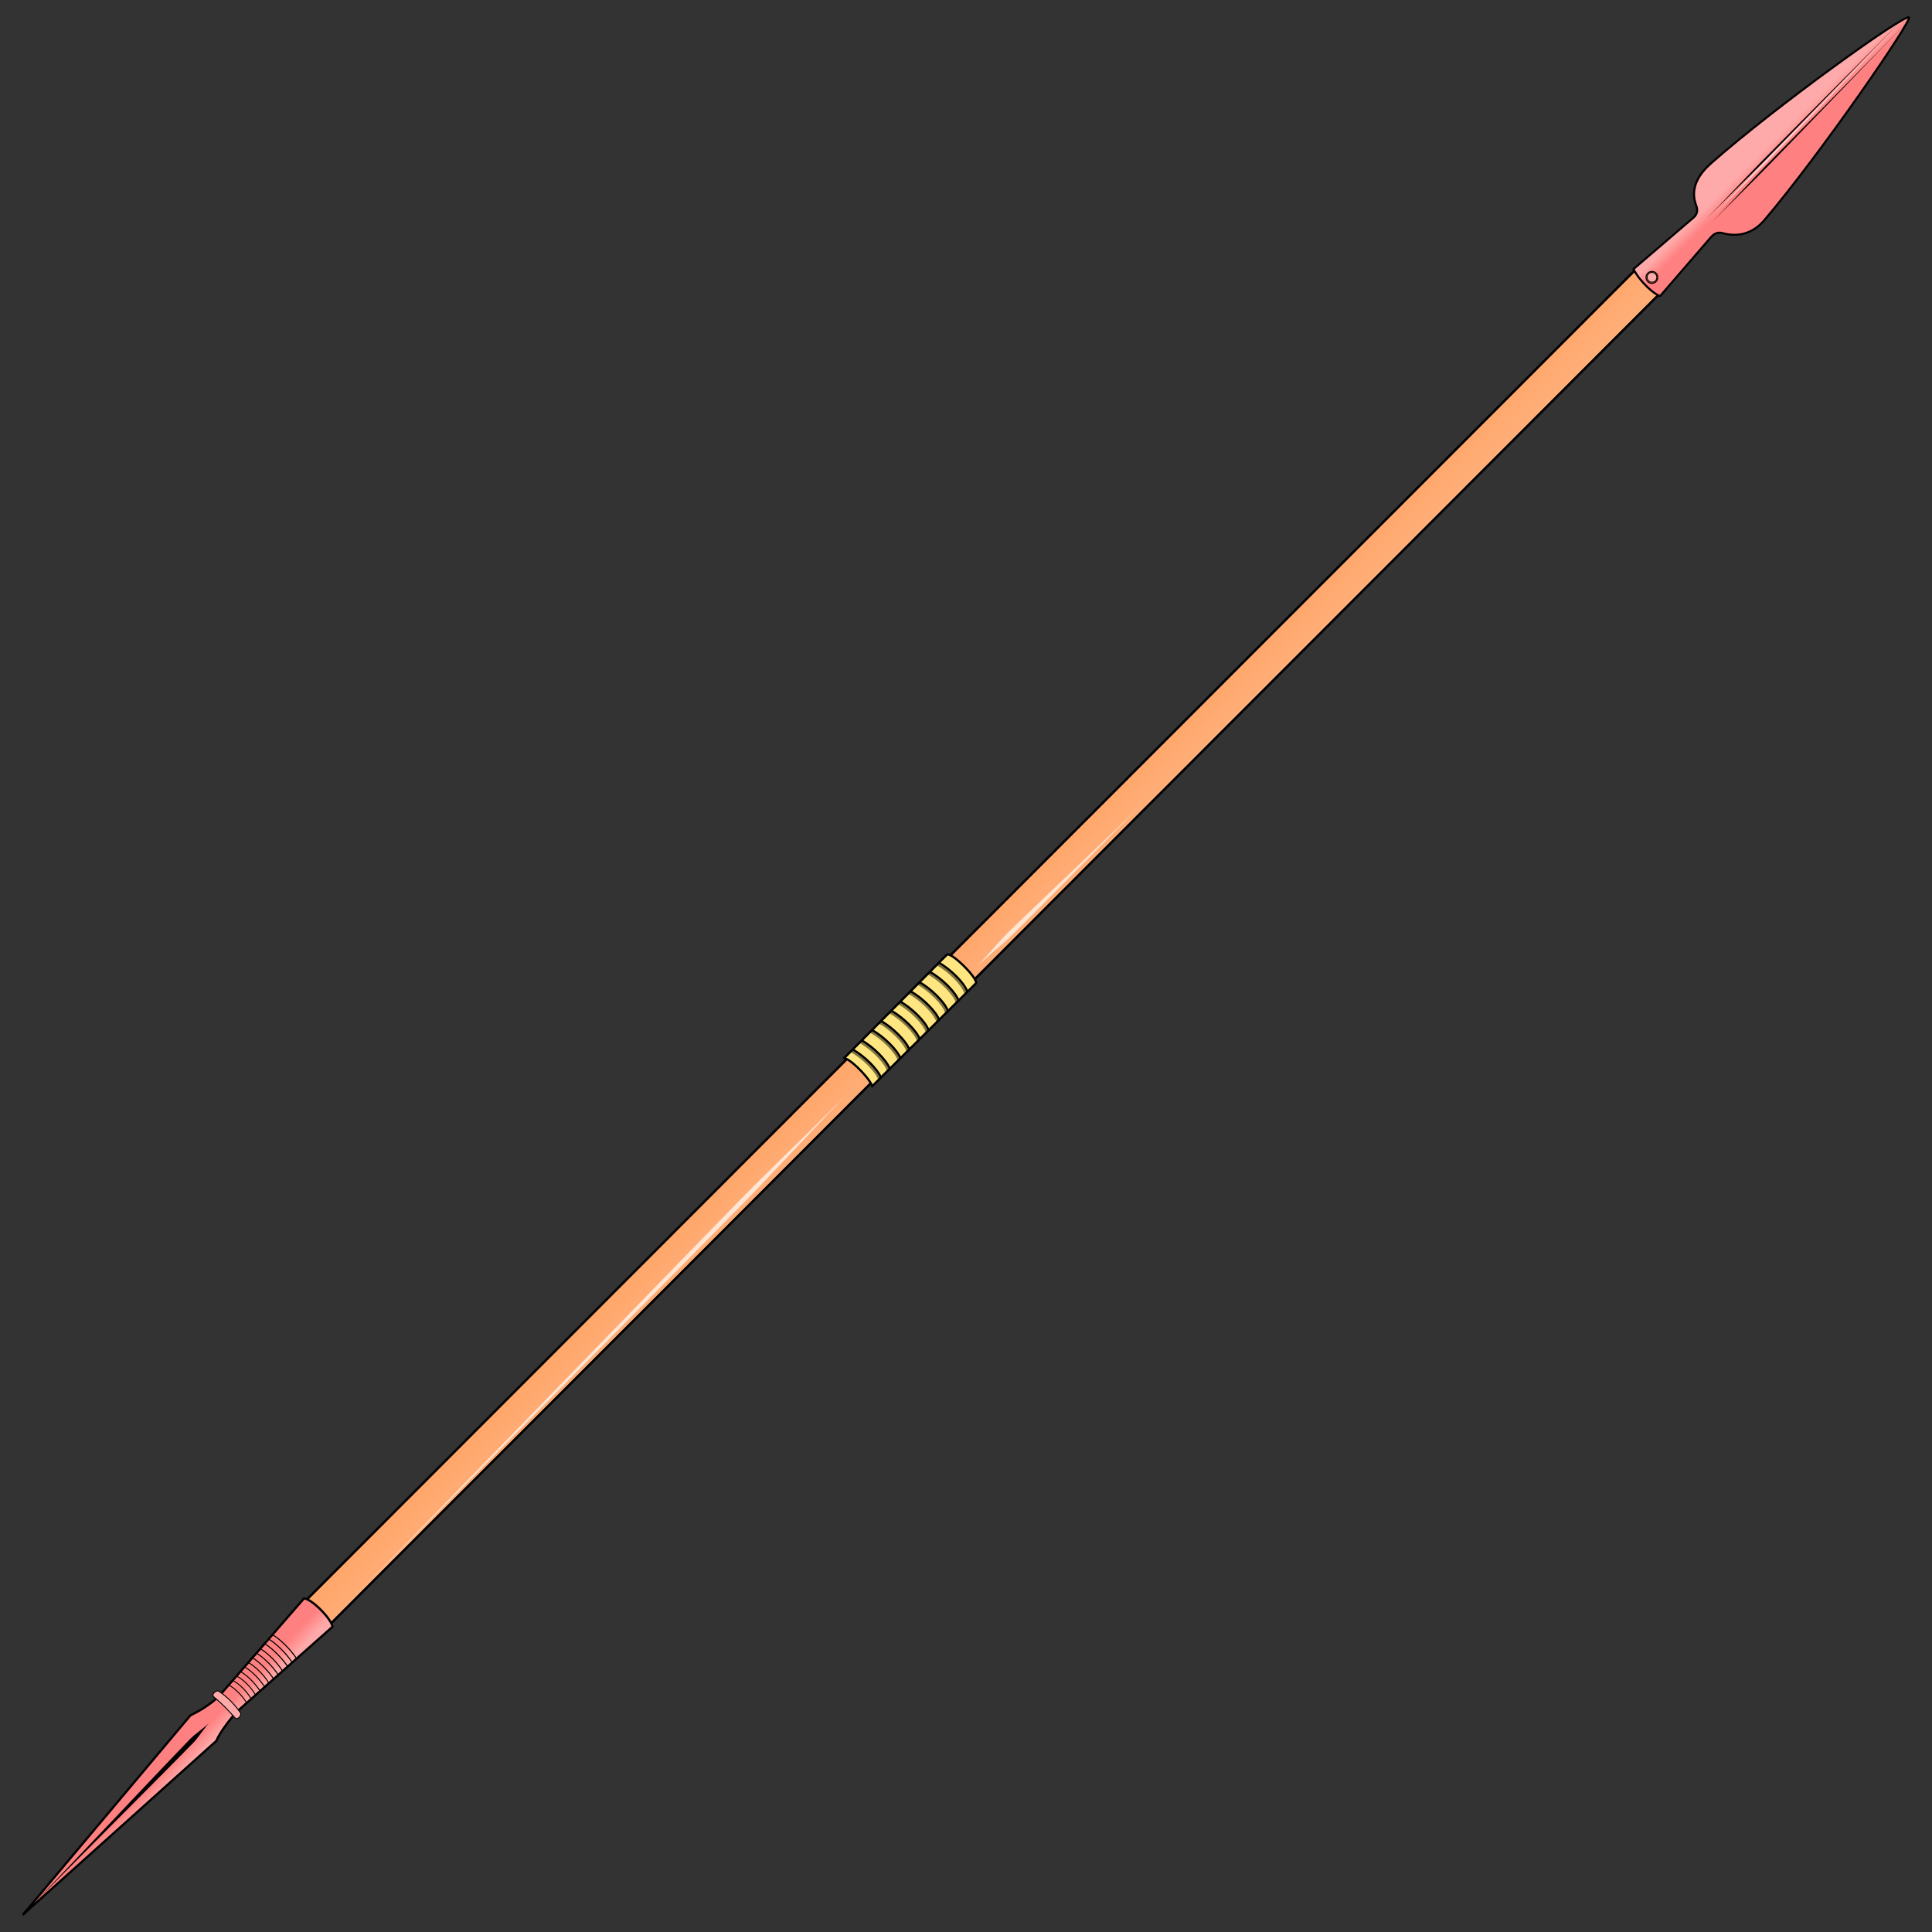 <svg cursor="default" version="1.1" viewBox="0 0 256 256" xmlns="http://www.w3.org/2000/svg">
 <rect x="0" y="0" width="256" height="256" fill="#333333" stroke="none"/>
 <defs>
  <linearGradient id="linearGradient971" x1="-52.925" x2="-99.714" y1="177.76" y2="180.06" gradientTransform="matrix(.227 .244 -.191 .17 170.3 121.73)" gradientUnits="userSpaceOnUse">
   <stop stop-color="#ffb380" offset="0"/>
   <stop stop-color="#f95" offset="1"/>
  </linearGradient>
  <linearGradient id="linearGradient1196" x1="227.19" x2="221.69" y1="36.475" y2="36.379" gradientTransform="matrix(.803 .801 -.732 .751 78.432 -181.15)" gradientUnits="userSpaceOnUse">
   <stop stop-color="#ff8080" offset="0"/>
   <stop stop-color="#ff8080" offset=".717"/>
   <stop stop-color="#faa" offset="1"/>
  </linearGradient>
  <linearGradient id="linearGradient1233" x1="235.19" x2="231.32" y1="34.373" y2="34.441" gradientTransform="rotate(224.57 169.74 174.87)" gradientUnits="userSpaceOnUse">
   <stop stop-color="#ff8080" offset="0"/>
   <stop stop-color="#ff8080" offset=".471"/>
   <stop stop-color="#faa" offset="1"/>
  </linearGradient>
 </defs>
 <path d="m43.225 215.75 177.47-177.61-3.206-3.187-177.45 177.61z" fill="url(#linearGradient971)" fill-rule="evenodd" stroke="#000" stroke-width=".321"/>
 <path d="m111.76 140.3c0.526-0.546 4.229 3.345 3.712 3.723l13.828-13.714c0.436-0.53-3.312-4.296-3.85-3.791z" fill="#ffe680" fill-rule="evenodd" stroke="#000" stroke-width=".294"/>
 <g fill="none" stroke="#000">
  <path d="m113 139.08c1.499 0.818 3.373 2.664 3.745 3.771" stroke-width=".294"/>
  <path d="m112.77 139.28c1.539 0.817 3.402 2.667 3.745 3.771" stroke-opacity=".502" stroke-width=".294"/>
  <path d="m114.14 137.84c1.499 0.818 3.373 2.664 3.745 3.771" stroke-width=".294"/>
  <path d="m113.9 138.04c1.539 0.817 3.402 2.667 3.745 3.771" stroke-opacity=".502" stroke-width=".294"/>
  <path d="m115.59 136.52c1.499 0.818 3.373 2.664 3.745 3.771" stroke-width=".294"/>
  <path d="m115.36 136.72c1.539 0.817 3.402 2.667 3.745 3.771" stroke-opacity=".502" stroke-width=".294"/>
  <path d="m116.73 135.29c1.499 0.818 3.373 2.664 3.745 3.771" stroke-width=".294"/>
  <path d="m116.49 135.48c1.539 0.817 3.402 2.667 3.745 3.771" stroke-opacity=".502" stroke-width=".294"/>
  <path d="m118.14 133.96c1.499 0.818 3.373 2.664 3.745 3.771" stroke-width=".294"/>
  <path d="m117.91 134.15c1.539 0.817 3.402 2.667 3.745 3.771" stroke-opacity=".502" stroke-width=".294"/>
  <path d="m119.28 132.72c1.499 0.818 3.373 2.664 3.745 3.771" stroke-width=".294"/>
  <path d="m119.04 132.92c1.539 0.817 3.402 2.667 3.745 3.771" stroke-opacity=".502" stroke-width=".294"/>
  <path d="m120.7 131.39c1.499 0.818 3.373 2.664 3.745 3.771" stroke-width=".294"/>
  <path d="m120.47 131.59c1.539 0.817 3.402 2.667 3.745 3.771" stroke-opacity=".502" stroke-width=".294"/>
  <path d="m121.84 130.16c1.499 0.818 3.373 2.664 3.745 3.771" stroke-width=".294"/>
  <path d="m121.61 130.35c1.539 0.817 3.402 2.667 3.745 3.771" stroke-opacity=".502" stroke-width=".294"/>
  <path d="m123.26 128.81c1.499 0.818 3.373 2.664 3.745 3.771" stroke-width=".294"/>
  <path d="m123.03 129.01c1.539 0.817 3.402 2.667 3.745 3.771" stroke-opacity=".502" stroke-width=".294"/>
  <path d="m124.4 127.57c1.499 0.818 3.373 2.664 3.745 3.771" stroke-width=".294"/>
  <path d="m124.16 127.77c1.539 0.817 3.402 2.667 3.745 3.771" stroke-opacity=".502" stroke-width=".294"/>
 </g>
 <path d="m151.53 106.38c-3.566 3.497-14.48 13.773-18.046 17.27-0.856 0.838-3.205 3.571-4.06 4.409 0.855-0.838 3.633-3.135 4.487-3.974 3.567-3.497 14.052-14.209 17.618-17.705zm-107.68 108.37c11.045-11.27 44.397-44.862 55.441-56.131 2.647-2.701 10.37-11.017 13.018-13.719-2.647 2.702-10.806 10.589-13.453 13.289-11.044 11.27-43.959 45.29-55.005 56.56z" fill="#ffe6d5" stroke-width="1.091"/>
 <path d="m216.44 35.657 7.956-6.82c0.432-0.37 0.634-0.894 0.377-1.56-0.955-2.48 0.519-4.369 1.968-5.651 8.328-7.365 25.677-19.855 26.207-19.315 0.424 0.431-11.696 18.076-19.159 26.856-1.415 1.665-3.337 2.346-5.59 1.712-0.516-0.145-1.039 0.029-1.482 0.542l-6.742 7.806c-0.696-0.159-2.584-1.765-3.535-3.57z" fill="url(#linearGradient1196)" stroke="#000" stroke-linecap="round" stroke-linejoin="round" stroke-width=".273"/>
 <g stroke-width="1.091">
  <path d="m226.01 29.087c1.488-1.514 6.035-5.972 7.523-7.485 3.742-3.804 14.887-15.297 18.629-19.102-3.742 3.804-15.049 15.136-18.791 18.94-1.489 1.513-5.873 6.134-7.361 7.646z"/>
  <path d="m226.72 29.58c1.478-1.516 5.993-5.981 7.471-7.497 3.715-3.811 14.781-15.322 18.496-19.132-3.715 3.811-14.943 15.161-18.658 18.971-1.478 1.516-5.83 6.143-7.309 7.659z"/>
  <path d="m226.56 29.03c1.478-1.516 5.993-5.981 7.471-7.497 3.715-3.811 14.781-15.322 18.496-19.132-3.715 3.811-14.943 15.161-18.658 18.971-1.478 1.516-5.83 6.143-7.309 7.659z" fill="#ffd5d5"/>
 </g>
 <g stroke="#000">
  <ellipse transform="matrix(.708 .706 -.698 .716 0 0)" cx="182.43" cy="-128.55" rx=".784" ry=".788" fill="#ff7f2a" stroke-linecap="round" stroke-linejoin="round" stroke-width=".136"/>
  <ellipse transform="matrix(.708 .706 -.698 .716 0 0)" cx="182.43" cy="-128.56" rx=".648" ry=".636" fill="#faa" stroke-linecap="round" stroke-linejoin="round" stroke-width=".111"/>
  <path d="m25.229 227.3c1.003-0.489 2.49-1.316 3.768-2.522l11.285-12.975c0.96 0.025 3.495 2.521 3.791 3.738l-12.801 11.368c-0.823 0.968-2.079 2.531-2.618 3.778l-25.64 23.046z" fill="url(#linearGradient1233)" fill-rule="evenodd" stroke-width=".294"/>
  <path d="m31.132 227.62c0.338 0.383 0.955-0.34 0.722-0.677-0.748-1.08-1.676-2.05-2.874-2.855-0.287-0.193-1.046 0.436-0.666 0.748 1.147 0.94 2.006 1.864 2.818 2.784z" fill="#faa" stroke-linecap="round" stroke-linejoin="round" stroke-width=".125"/>
 </g>
 <g fill="none" stroke="#000" stroke-linecap="round" stroke-linejoin="round">
  <g stroke-width=".125">
   <path d="m32.677 225.64c-0.529-0.927-1.591-1.98-2.379-2.367"/>
   <path d="m33.247 225.05c-0.529-0.927-1.591-1.98-2.379-2.367"/>
   <path d="m33.794 224.49c-0.529-0.927-1.591-1.98-2.379-2.367"/>
  </g>
  <g stroke-width=".132">
   <path d="m34.476 224.1c-0.611-1.007-1.791-2.177-2.645-2.629"/>
   <path d="m35.038 223.5c-0.611-1.007-1.791-2.177-2.645-2.629"/>
   <path d="m35.585 222.95c-0.611-1.007-1.791-2.177-2.645-2.629"/>
  </g>
  <g stroke-width=".137">
   <path d="m36.279 222.5c-0.682-1.078-1.966-2.35-2.879-2.86"/>
   <path d="m36.841 221.9c-0.682-1.078-1.966-2.35-2.879-2.86"/>
   <path d="m37.388 221.34c-0.682-1.078-1.966-2.35-2.879-2.86"/>
  </g>
  <g stroke-width=".142">
   <path d="m38.144 220.86c-0.746-1.141-2.124-2.506-3.089-3.067"/>
   <path d="m38.706 220.26c-0.746-1.141-2.124-2.506-3.089-3.067"/>
   <path d="m39.253 219.71c-0.746-1.141-2.124-2.506-3.089-3.067"/>
  </g>
 </g>
 <path d="m3.012 253.73c4.495-4.628 17.745-18.741 22.239-23.369 0.439-0.452 1.99-1.581 2.429-2.033-0.438 0.453-1.522 2.035-1.961 2.487-4.495 4.628-18.212 18.286-22.707 22.915z"/>
</svg>
